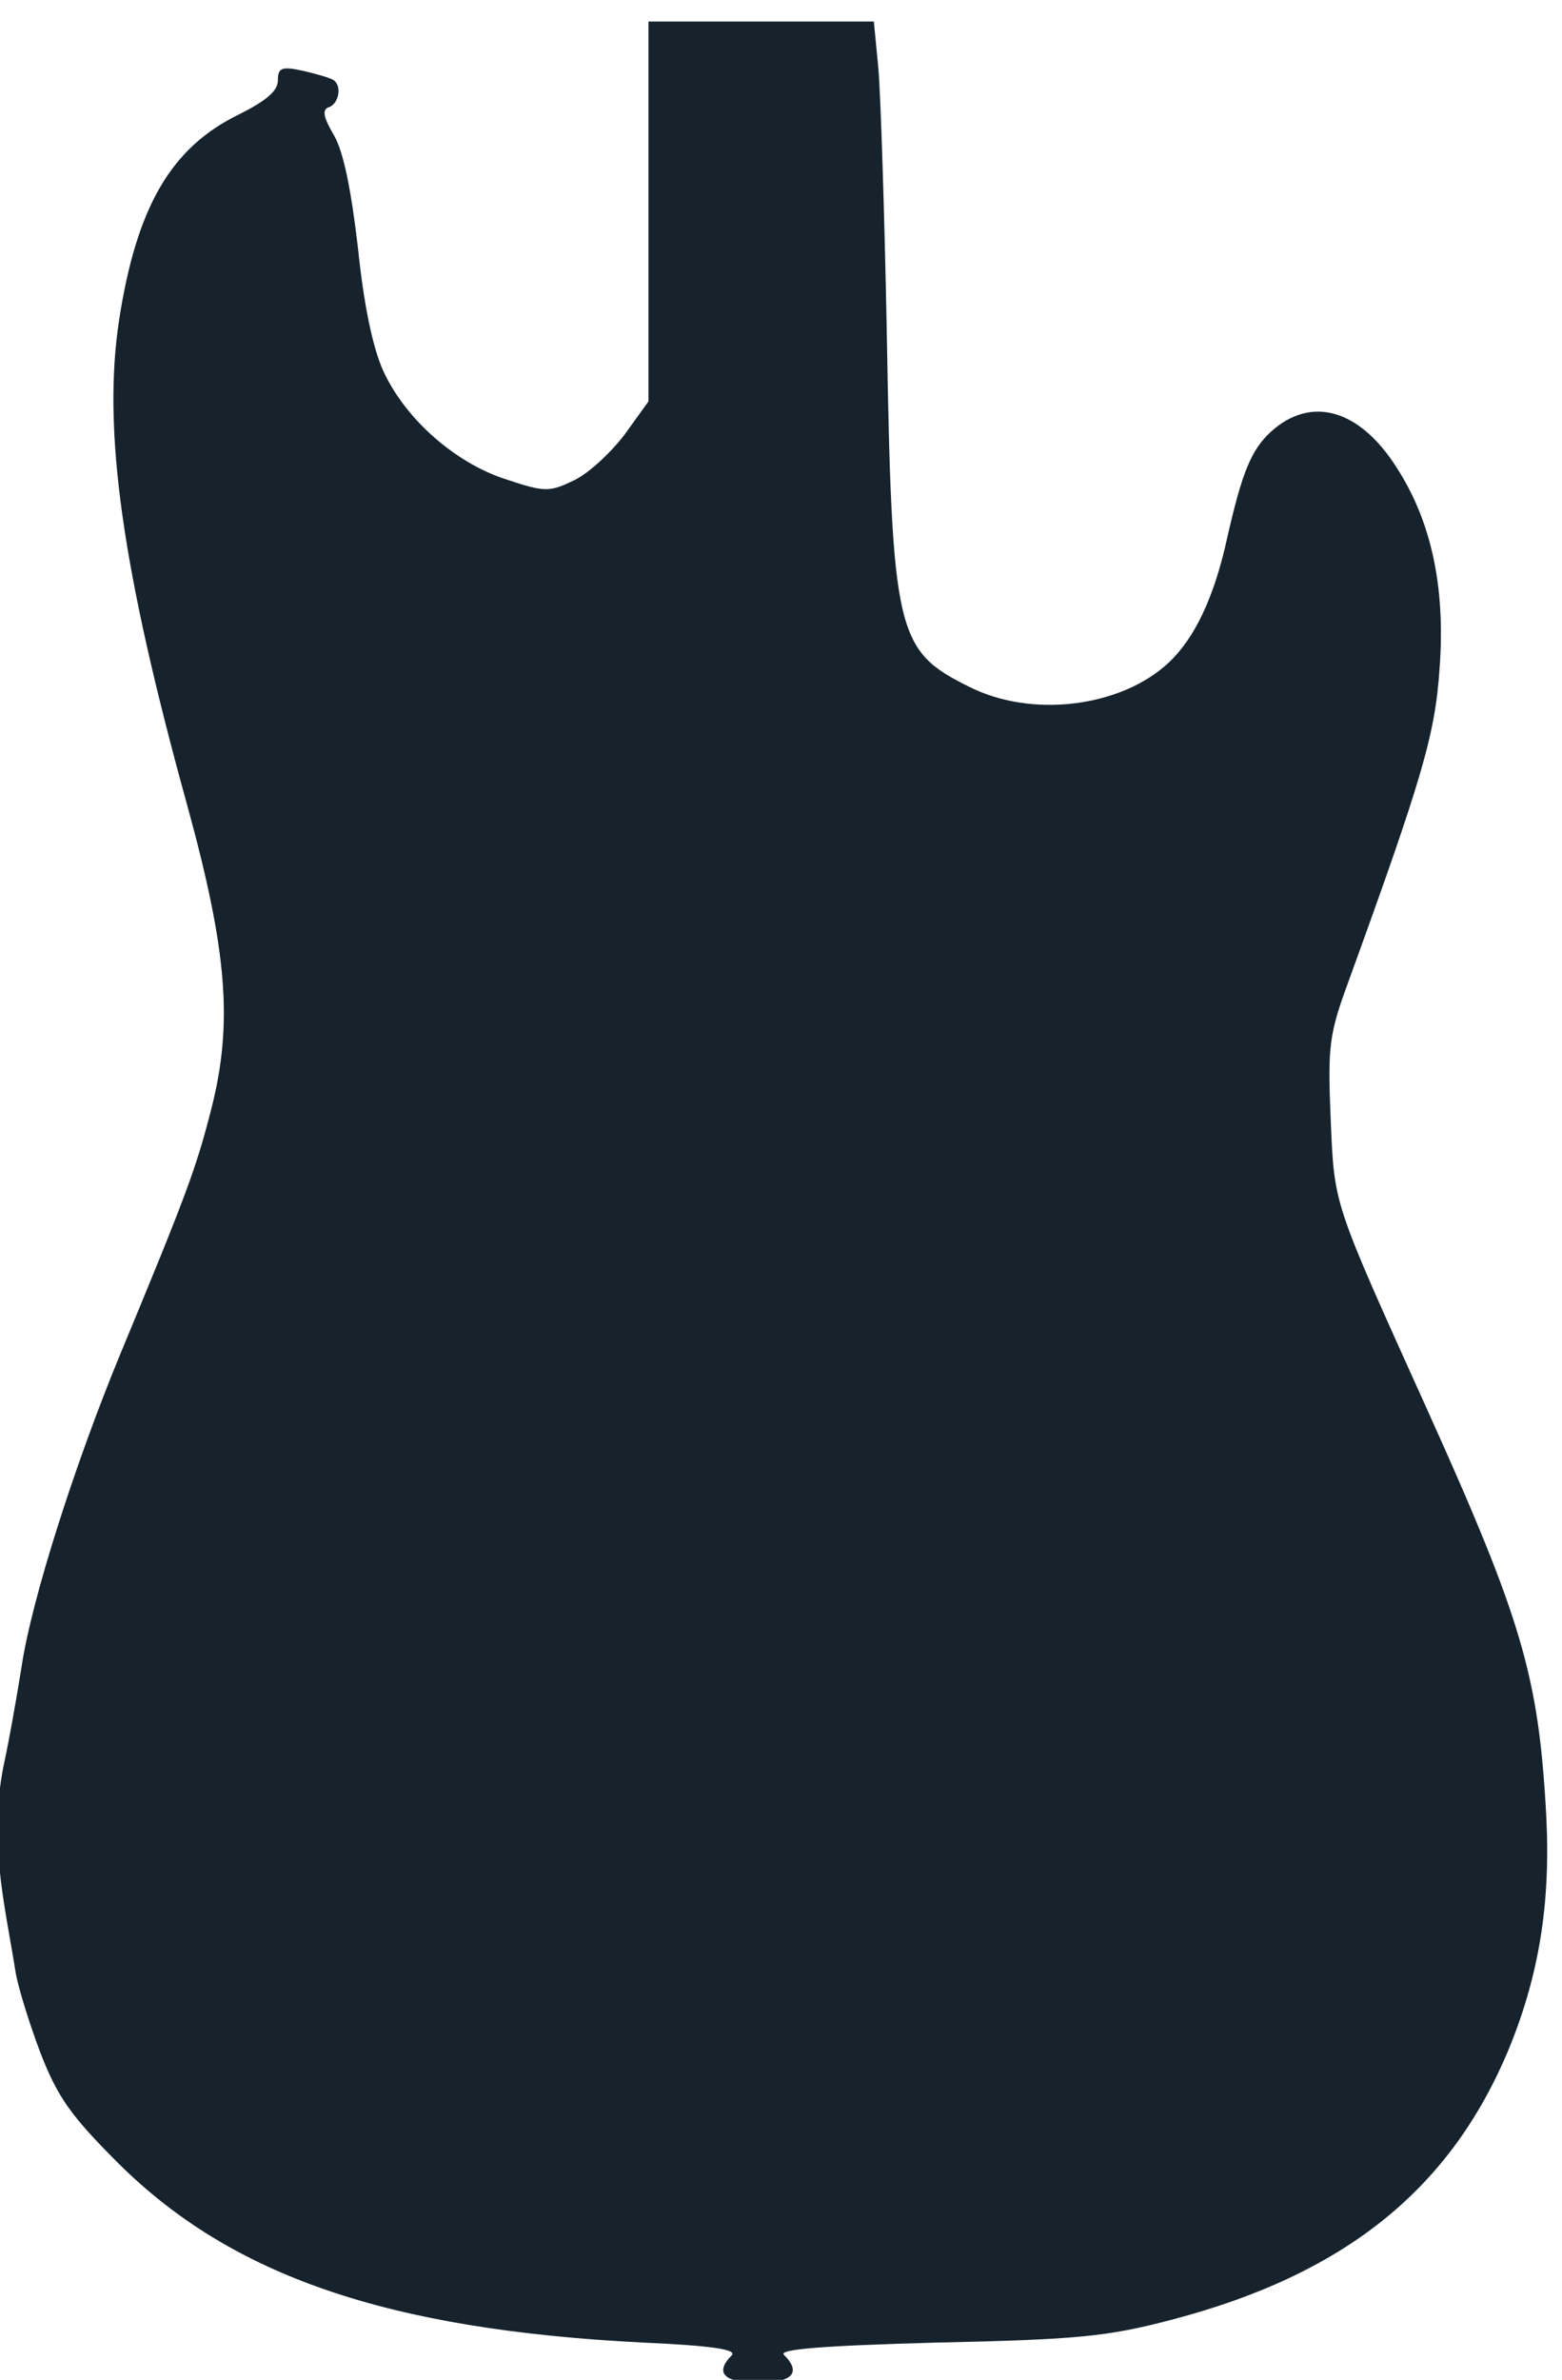 <?xml version="1.0" encoding="UTF-8" standalone="no"?>
<!-- Created with Inkscape (http://www.inkscape.org/) -->

<svg
   xmlns:dc="http://purl.org/dc/elements/1.1/"
   xmlns:cc="http://creativecommons.org/ns#"
   xmlns:rdf="http://www.w3.org/1999/02/22-rdf-syntax-ns#"
   xmlns:svg="http://www.w3.org/2000/svg"
   xmlns="http://www.w3.org/2000/svg"
   xmlns:sodipodi="http://sodipodi.sourceforge.net/DTD/sodipodi-0.dtd"
   xmlns:inkscape="http://www.inkscape.org/namespaces/inkscape"
   width="72.283mm"
   height="110.067mm"
   viewBox="0 0 72.283 110.067"
   version="1.1"
   sodipodi:docname="sstyle.svg"
   inkscape:version="0.92.4 (5da689c313, 2019-01-14)">
  <defs
     id="defs5676" />
  <sodipodi:namedview
     id="base"
     pagecolor="#ffffff"
     bordercolor="#666666"
     borderopacity="1.0"
     inkscape:pageopacity="0.0"
     inkscape:pageshadow="2"
     inkscape:zoom="0.98994949"
     inkscape:cx="-92.062121"
     inkscape:cy="166.45805"
     inkscape:document-units="mm"
     inkscape:current-layer="layer1"
     showgrid="false"
     inkscape:window-width="1920"
     inkscape:window-height="1017"
     inkscape:window-x="-8"
     inkscape:window-y="-8"
     inkscape:window-maximized="1" />
  <g
     inkscape:label="Layer 1"
     inkscape:groupmode="layer"
     id="layer1"
     transform="translate(-51.771,-105.659)">
    <g
       id="g6259"
       transform="matrix(0.035,0,0,-0.035,36.979,232.306)"
       style="fill:#000000;stroke:none">
      <path
		 fill="#16232d"
         id="path6257"
         d="m 1280,3339 v -251 l -31,-43 c -18,-24 -48,-52 -67,-61 -33,-16 -39,-16 -90,1 -66,21 -132,78 -162,142 -14,30 -26,86 -34,163 -9,77 -19,128 -32,150 -14,24 -16,34 -6,37 13,5 17,29 5,36 -5,3 -23,8 -40,12 -28,6 -33,4 -33,-13 0,-14 -16,-27 -52,-45 -90,-44 -135,-123 -158,-272 -22,-145 4,-329 90,-640 53,-193 61,-288 32,-402 -20,-78 -32,-111 -120,-323 -60,-145 -118,-326 -131,-415 -7,-44 -17,-99 -22,-122 -22.995,-104.319 0.379,-192.594 14,-279 3,-20 18,-68 33,-108 23,-59 40,-83 103,-146 150,-149 356,-220 694,-237 89,-4 125,-9 117,-17 -23,-23 -10,-36 35,-36 45,0 58,13 34,37 -7,7 51,12 203,16 186,4 225,8 309,30 230,60 370,173 447,359 40,98 55,193 49,308 -10,183 -32,258 -157,535 -126,279 -123,269 -128,385 -4,96 -2,112 23,180 98,270 115,327 121,415 8,108 -11,195 -57,266 -49,77 -113,95 -166,47 -26,-24 -38,-53 -58,-141 -17,-78 -43,-132 -77,-164 -63,-59 -181,-74 -264,-32 -97,48 -102,70 -109,474 -3,154 -8,308 -11,343 l -6,62 h -149 -149 z"
         inkscape:connector-curvature="0"
         sodipodi:nodetypes="cccccccccccscccccccccccsssccccccccccccccccccc" />
    </g>
  </g>
</svg>
